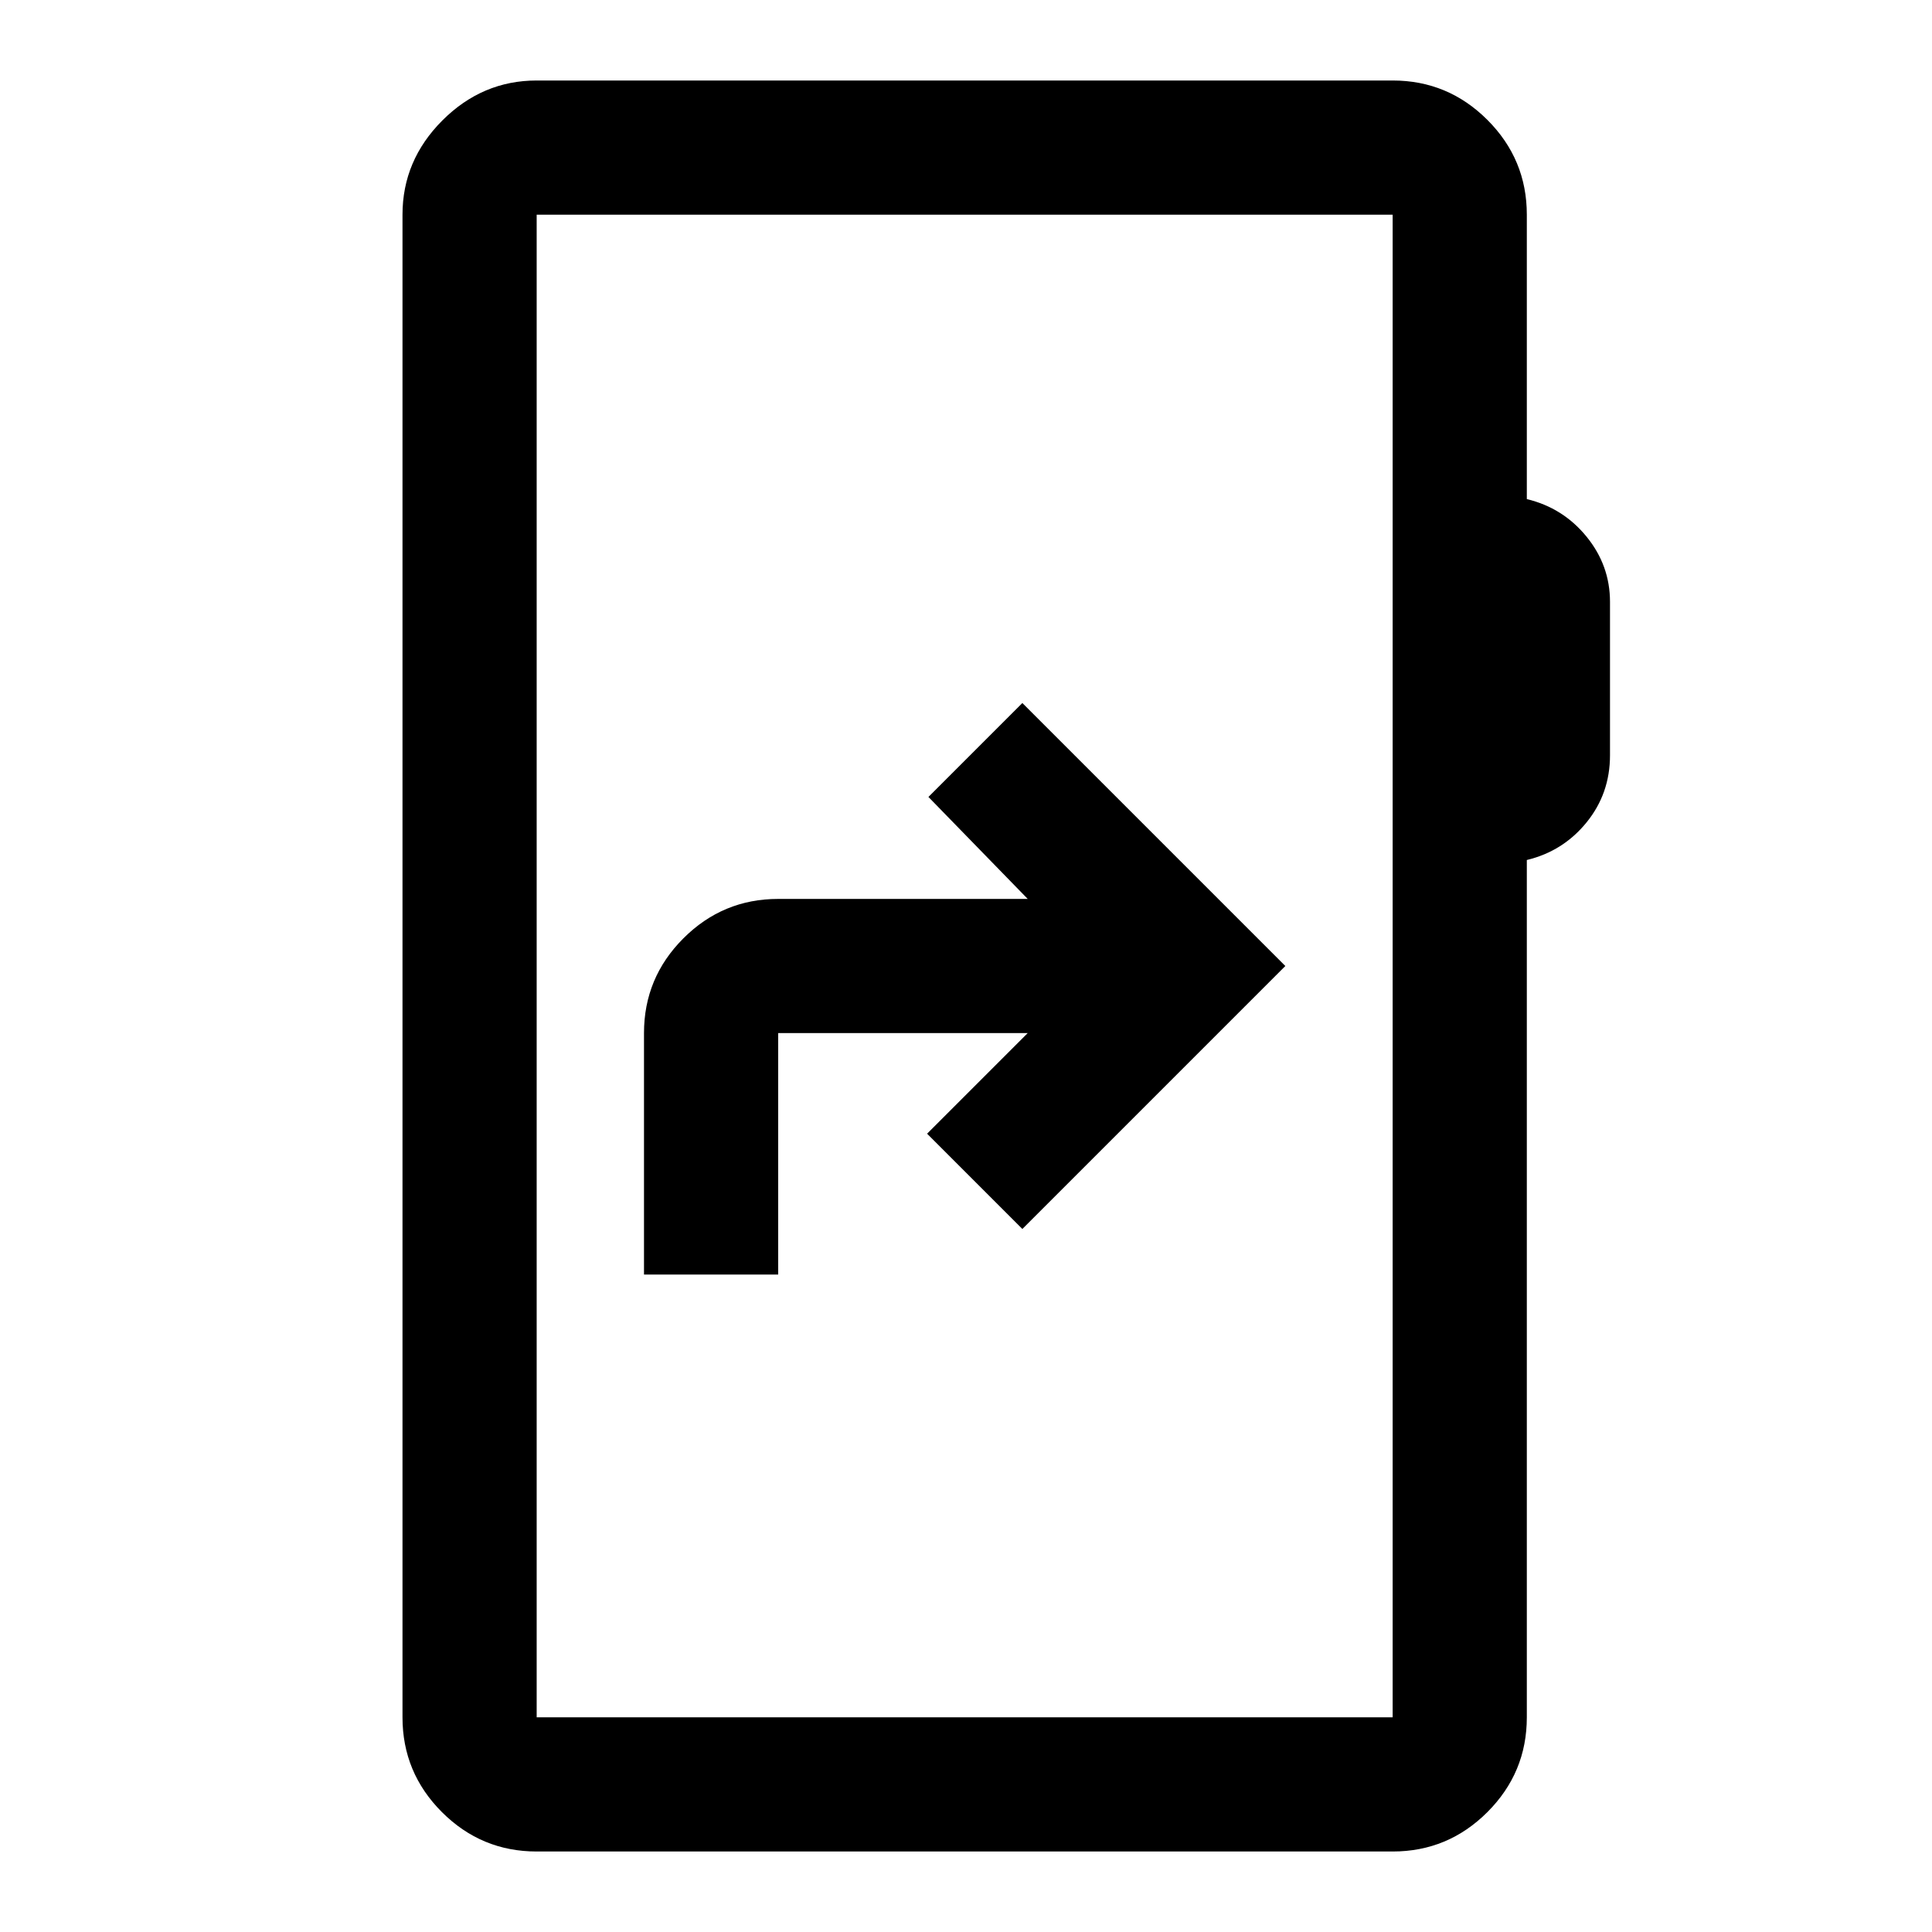 <svg xmlns="http://www.w3.org/2000/svg" height="40" viewBox="0 -960 960 960" width="40"><path d="M320-326.67h66.67v-120h124l-50 50L508-349.33 638.67-480 508-610.67 461.33-564l49.34 50.67h-124q-27.5 0-47.09 19.58Q320-474.17 320-446.67v120ZM266.67-40q-27.5 0-47.09-19.58Q200-79.17 200-106.67v-746.66q0-27 19.83-46.84Q239.67-920 266.67-920H692q27.5 0 47.08 19.58 19.59 19.59 19.59 47.09V-712q18 4.33 29.66 18.64Q800-679.06 800-660.95v76.28q0 19-11.67 33.34-11.66 14.33-29.66 18.66v426q0 27.5-19.59 47.09Q719.5-40 692-40H266.67Zm0-66.67H692v-746.66H266.67v746.66Zm0 0v-746.66 746.66Z"/></svg>
